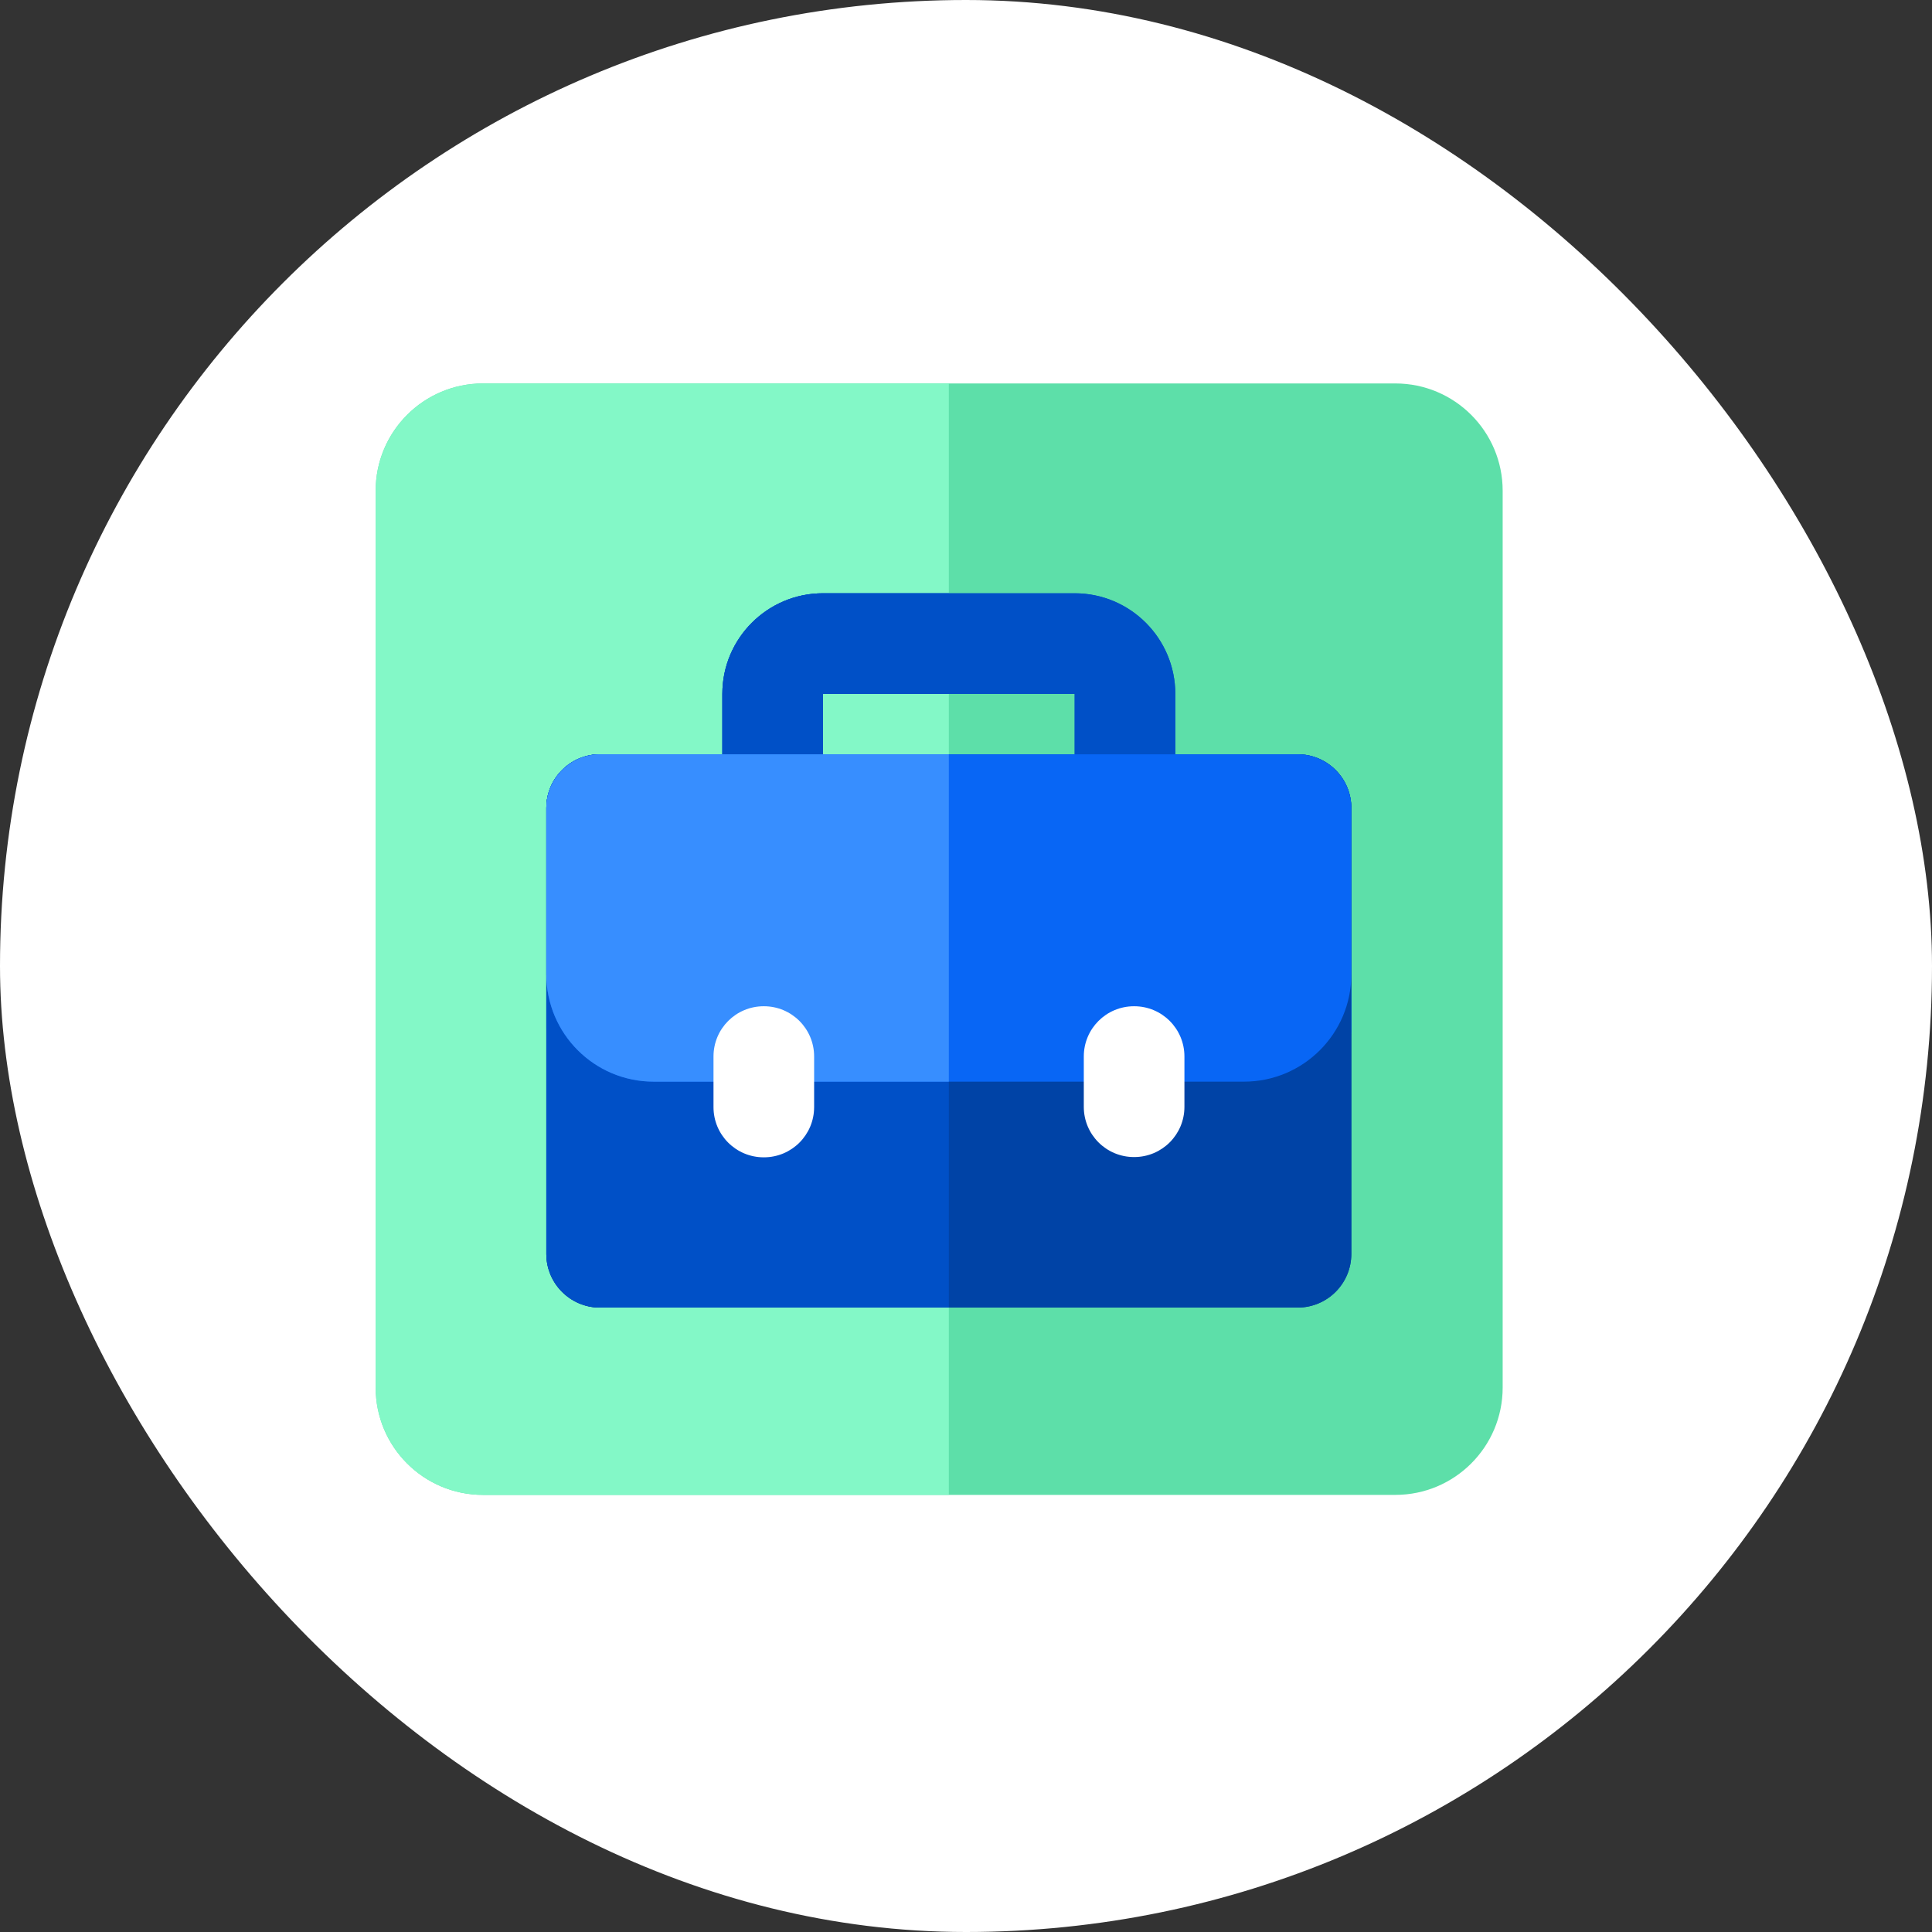 <svg width="72" height="72" viewBox="0 0 72 72" fill="none" xmlns="http://www.w3.org/2000/svg">
<rect x="0" y="0" width="72" height="72" fill="#333333" stroke="none"/>
<rect width="72" height="72" rx="36" fill="white"/>
<path d="M52 14.29H18C15.791 14.29 14 16.081 14 18.29V51.71C14 53.919 15.791 55.71 18 55.71H52C54.209 55.71 56 53.919 56 51.71V18.29C56 16.081 54.209 14.29 52 14.29Z" fill="#5DDFA9"/>
<path d="M35.36 14.29V55.71H18C15.79 55.71 14 53.92 14 51.71L14 18.29C14 16.08 15.79 14.29 18 14.29L35.36 14.29Z" fill="#83F8C7"/>
<path d="M48.36 28.11H22.36C21.255 28.11 20.36 29.005 20.36 30.11V46.73C20.36 47.835 21.255 48.73 22.36 48.73H48.36C49.465 48.73 50.36 47.835 50.36 46.73V30.11C50.36 29.005 49.465 28.11 48.36 28.11Z" fill="#0043A6"/>
<path d="M43.8 29.61H40.05V25.86H30.67V29.61H26.92V25.86C26.92 23.79 28.6 22.11 30.67 22.11H40.05C42.12 22.11 43.8 23.79 43.8 25.86V29.61Z" fill="#0050C7"/>
<path d="M48.36 28.11H22.36C21.255 28.11 20.36 29.005 20.36 30.11V38.31C20.36 39.415 21.255 40.31 22.36 40.31H48.36C49.465 40.31 50.36 39.415 50.36 38.31V30.11C50.36 29.005 49.465 28.11 48.36 28.11Z" fill="#0866F5"/>
<path d="M48.36 28.11H22.36C21.255 28.11 20.36 29.005 20.36 30.11V46.73C20.36 47.835 21.255 48.73 22.36 48.73H48.36C49.465 48.73 50.36 47.835 50.36 46.73V30.11C50.36 29.005 49.465 28.11 48.36 28.11Z" fill="#0043A6"/>
<path d="M22.36 28.11H35.36V48.73H22.36C21.26 48.73 20.36 47.83 20.36 46.73V30.11C20.36 29.01 21.26 28.11 22.36 28.11Z" fill="#0050C7"/>
<path d="M43.8 29.61H40.05V25.86H30.67V29.61H26.92V25.86C26.92 23.79 28.6 22.11 30.67 22.11H40.05C42.12 22.11 43.8 23.79 43.8 25.86V29.61Z" fill="#0050C7"/>
<path d="M35.36 22.11H30.67C28.6 22.11 26.92 23.79 26.92 25.86V29.61H30.67V25.86H35.36V22.11Z" fill="#0050C7"/>
<path d="M22.36 28.11H48.36C49.46 28.11 50.36 29.01 50.36 30.11V36.31C50.36 38.52 48.57 40.31 46.36 40.31H24.36C22.15 40.31 20.36 38.52 20.36 36.31V30.11C20.36 29.01 21.26 28.11 22.36 28.11Z" fill="#0866F5"/>
<path d="M22.36 28.11H35.36V40.31H24.36C22.15 40.31 20.36 38.52 20.36 36.31V30.11C20.36 29.01 21.26 28.11 22.36 28.11Z" fill="#378EFF"/>
<path d="M28.47 37.5H28.46C27.427 37.5 26.59 38.337 26.59 39.37V41.26C26.59 42.293 27.427 43.13 28.46 43.13H28.47C29.503 43.13 30.34 42.293 30.34 41.26V39.37C30.34 38.337 29.503 37.5 28.47 37.5Z" fill="white"/>
<path d="M42.27 37.5H42.26C41.227 37.5 40.39 38.337 40.39 39.37V41.25C40.39 42.283 41.227 43.12 42.26 43.12H42.27C43.303 43.12 44.14 42.283 44.14 41.25V39.37C44.14 38.337 43.303 37.5 42.27 37.5Z" fill="white"/>
</svg>
